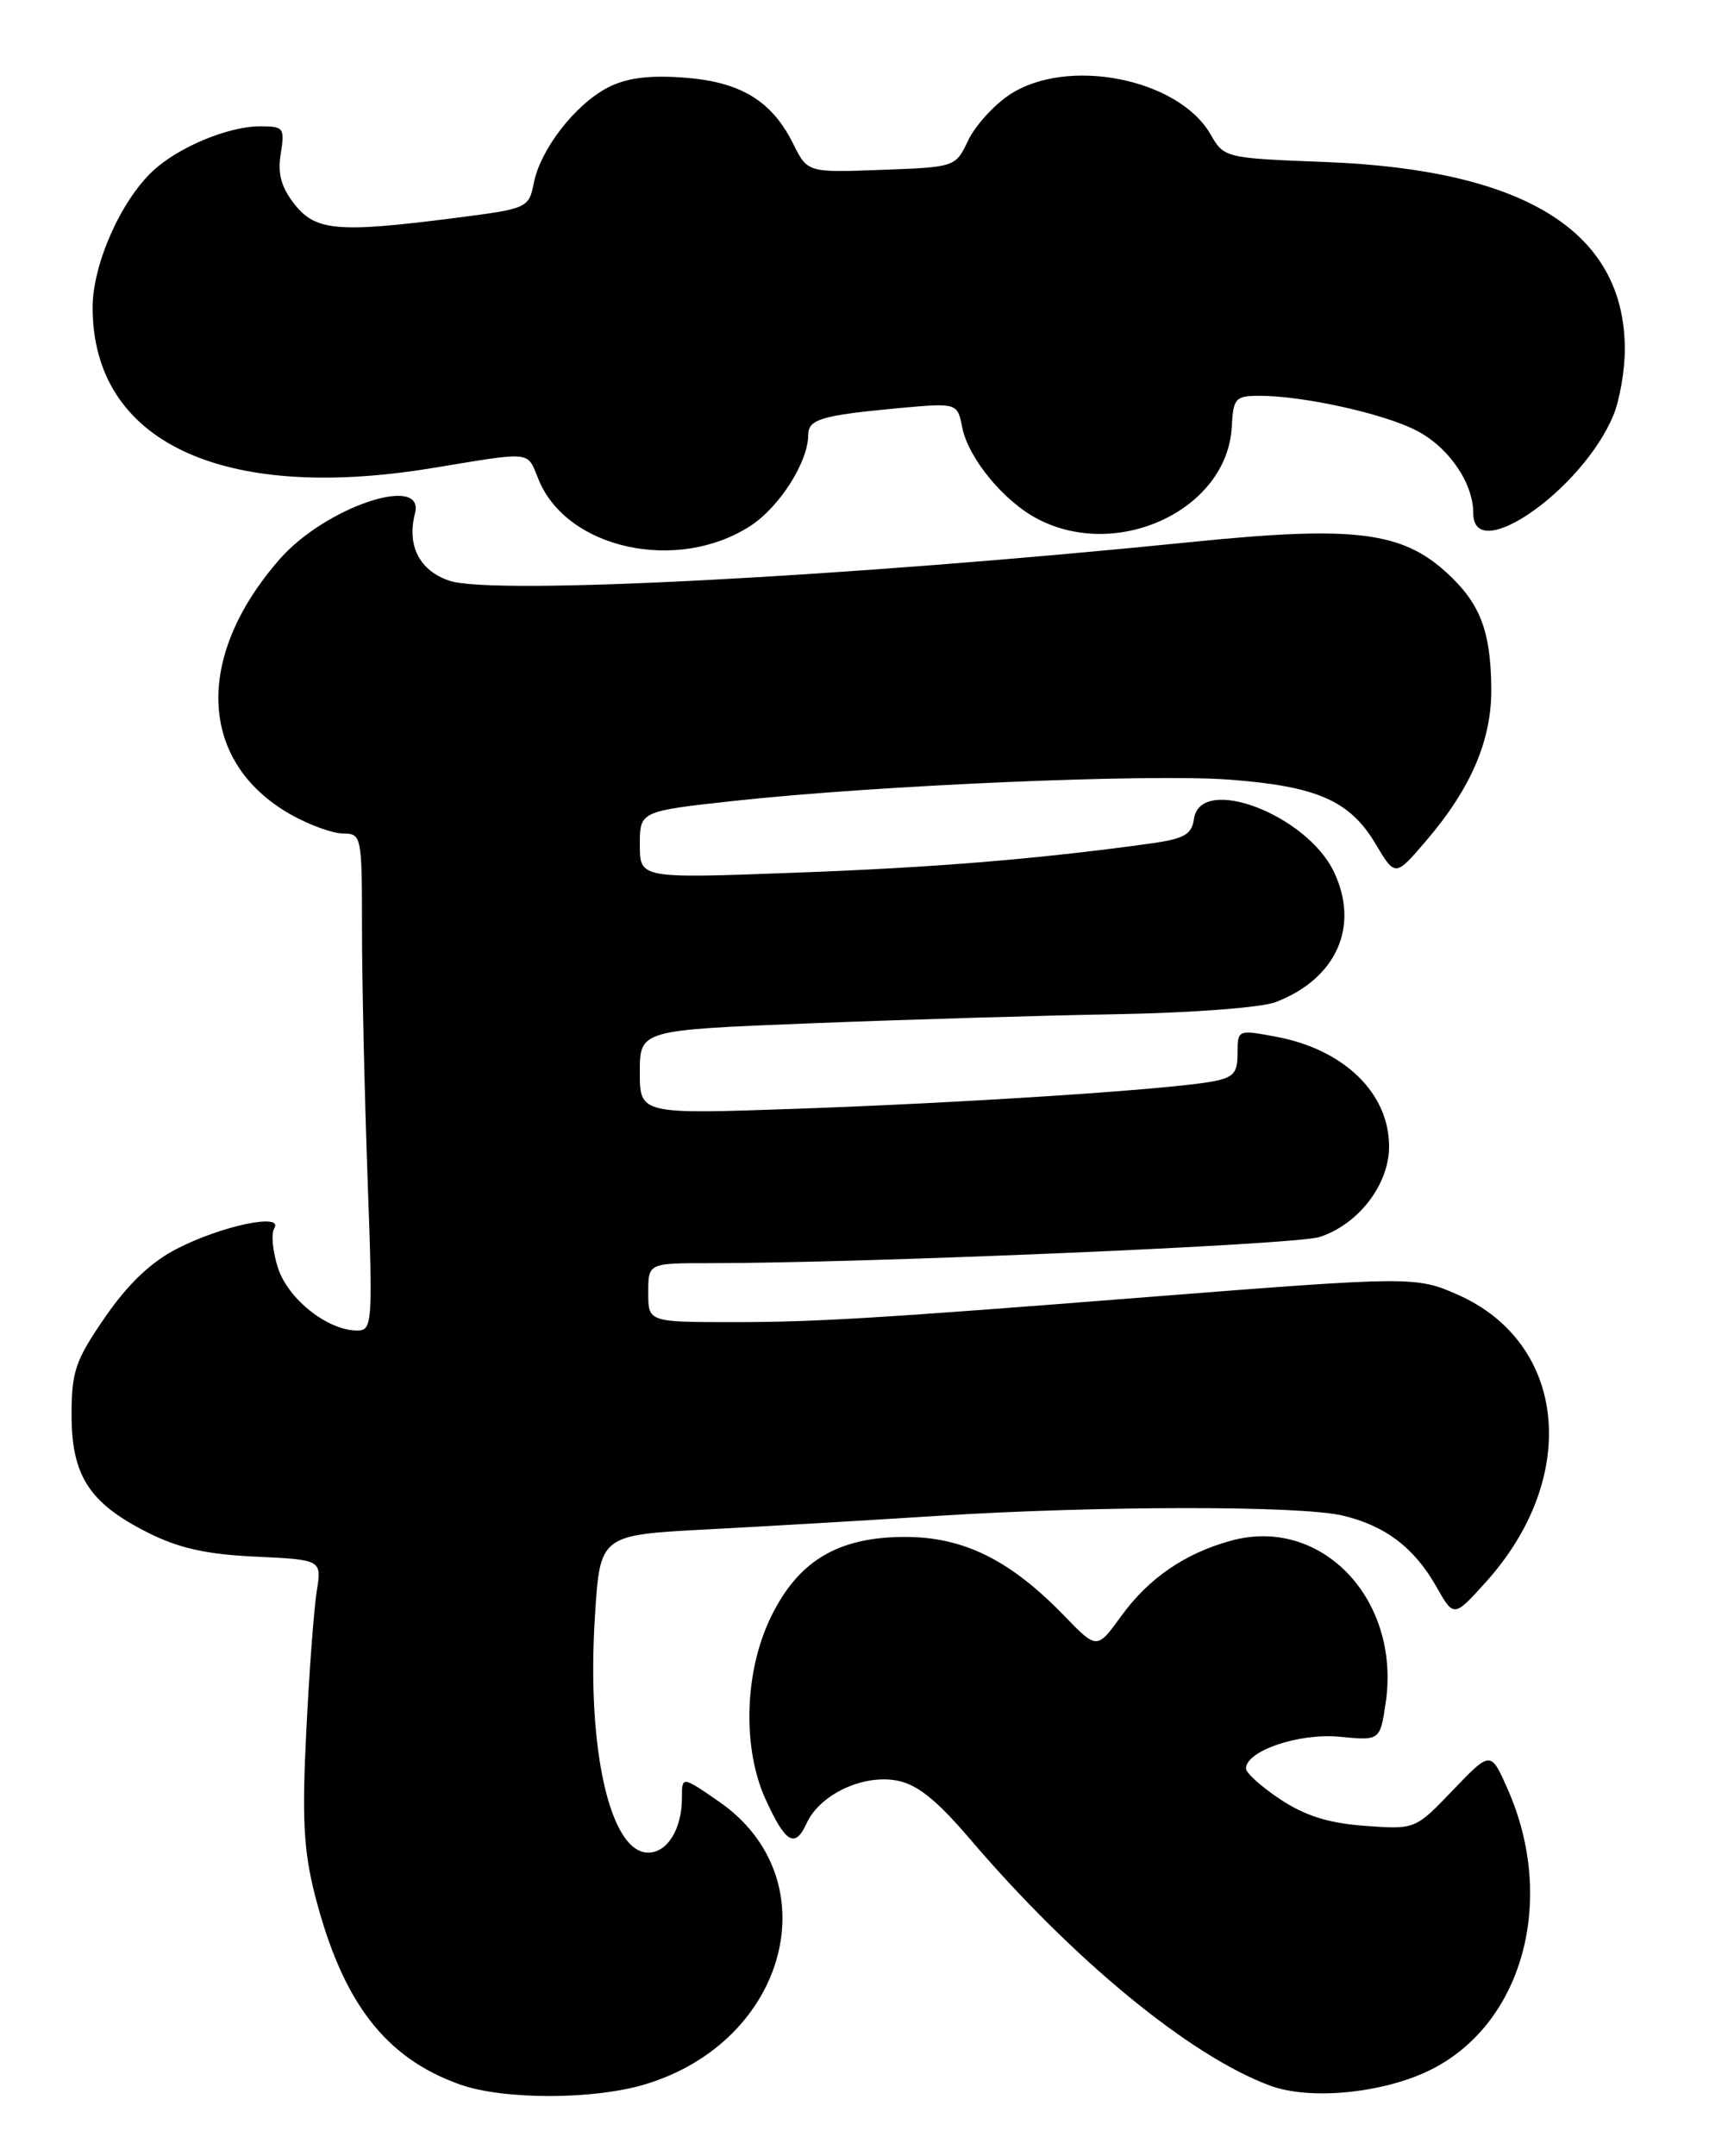 <?xml version="1.0" encoding="UTF-8" standalone="no"?>
<!DOCTYPE svg PUBLIC "-//W3C//DTD SVG 1.1//EN" "http://www.w3.org/Graphics/SVG/1.1/DTD/svg11.dtd" >
<svg xmlns="http://www.w3.org/2000/svg" xmlns:xlink="http://www.w3.org/1999/xlink" version="1.1" viewBox="0 0 203 256">
 <g >
 <path fill="currentColor"
d=" M 76.57 247.53 C 93.62 242.44 98.69 223.07 85.36 213.91 C 81.00 210.90 81.00 210.90 81.00 213.52 C 81.00 217.20 79.27 220.00 76.99 220.00 C 72.45 220.00 69.66 207.62 70.67 191.90 C 71.28 182.29 71.28 182.29 83.89 181.62 C 90.83 181.26 103.25 180.53 111.50 180.00 C 130.52 178.80 154.33 178.78 159.42 179.96 C 164.48 181.13 167.98 183.77 170.60 188.39 C 172.69 192.08 172.69 192.08 176.46 187.91 C 187.71 175.46 186.16 159.50 173.15 153.74 C 168.22 151.56 167.57 151.57 136.50 154.01 C 104.46 156.54 96.87 157.00 87.25 157.00 C 77.00 157.00 77.00 157.00 77.00 153.50 C 77.00 150.00 77.00 150.00 84.26 150.00 C 102.87 150.00 153.84 147.82 156.72 146.90 C 161.35 145.41 165.00 140.67 165.00 136.15 C 165.00 129.81 159.66 124.62 151.57 123.11 C 147.02 122.26 147.00 122.27 147.00 125.08 C 147.00 127.49 146.52 127.99 143.75 128.47 C 138.25 129.42 114.45 130.97 94.75 131.66 C 76.00 132.32 76.00 132.32 76.00 127.32 C 76.00 122.32 76.00 122.32 96.25 121.52 C 107.39 121.08 123.70 120.59 132.50 120.44 C 141.41 120.29 149.83 119.65 151.50 119.01 C 158.73 116.25 161.53 110.03 158.46 103.56 C 155.22 96.72 142.58 91.93 141.82 97.25 C 141.55 99.13 140.67 99.61 136.50 100.19 C 123.01 102.04 110.90 103.03 94.25 103.64 C 76.00 104.32 76.00 104.32 76.00 100.32 C 76.00 96.33 76.00 96.33 87.25 95.10 C 104.38 93.24 136.47 91.87 146.00 92.58 C 156.42 93.36 160.33 95.07 163.38 100.19 C 165.73 104.13 165.73 104.13 169.36 99.89 C 174.77 93.58 177.22 87.83 177.14 81.64 C 177.06 74.86 175.79 71.61 171.81 67.98 C 166.49 63.12 160.75 62.42 141.78 64.34 C 100.42 68.52 58.68 70.71 53.41 68.97 C 49.84 67.79 48.30 64.80 49.29 60.98 C 50.54 56.22 38.65 60.21 33.25 66.37 C 23.04 78.00 23.57 90.51 34.53 96.72 C 36.71 97.96 39.51 98.97 40.75 98.98 C 42.95 99.00 43.00 99.25 43.00 110.34 C 43.00 116.58 43.30 129.85 43.66 139.84 C 44.29 157.27 44.24 158.00 42.41 158.00 C 38.93 157.99 34.25 154.30 33.03 150.60 C 32.39 148.64 32.18 146.51 32.58 145.86 C 33.73 144.01 26.35 145.55 21.05 148.27 C 17.95 149.85 15.22 152.45 12.50 156.39 C 8.95 161.53 8.50 162.85 8.50 168.02 C 8.50 175.24 10.61 178.50 17.55 181.99 C 21.24 183.85 24.50 184.58 30.36 184.85 C 38.22 185.22 38.22 185.22 37.62 188.97 C 37.29 191.03 36.73 198.51 36.38 205.61 C 35.86 215.95 36.07 219.79 37.40 225.00 C 40.65 237.73 45.72 244.36 54.63 247.53 C 59.76 249.36 70.44 249.36 76.57 247.53 Z  M 169.73 245.89 C 180.82 240.53 184.96 225.73 179.08 212.45 C 177.07 207.90 177.07 207.90 172.59 212.57 C 168.11 217.25 168.11 217.25 162.14 216.82 C 157.84 216.51 155.04 215.63 152.09 213.68 C 149.84 212.19 148.00 210.54 148.00 210.01 C 148.00 207.91 154.31 205.77 159.13 206.24 C 163.92 206.70 163.92 206.70 164.59 202.25 C 166.43 189.96 156.98 180.01 146.25 182.95 C 140.75 184.45 136.44 187.41 133.18 191.91 C 130.30 195.89 130.30 195.89 126.40 191.86 C 119.98 185.24 114.47 182.51 107.50 182.51 C 99.41 182.51 94.63 185.45 91.39 192.40 C 88.41 198.82 88.21 207.66 90.92 213.63 C 93.30 218.87 94.43 219.54 95.81 216.52 C 97.37 213.10 102.48 210.68 106.53 211.44 C 108.94 211.89 111.23 213.72 115.17 218.33 C 127.46 232.73 141.30 244.11 150.84 247.66 C 155.53 249.41 164.11 248.60 169.73 245.89 Z  M 89.09 62.48 C 92.55 60.27 96.00 54.86 96.00 51.67 C 96.00 49.79 97.54 49.33 106.61 48.48 C 113.72 47.83 113.72 47.83 114.30 50.77 C 115.04 54.45 119.27 59.57 123.30 61.65 C 132.88 66.61 145.80 60.45 146.31 50.69 C 146.49 47.29 146.74 47.01 149.57 47.00 C 154.75 47.00 164.24 49.08 168.20 51.10 C 172.06 53.07 175.00 57.33 175.00 60.95 C 175.00 67.20 187.94 58.18 191.63 49.35 C 192.38 47.55 193.00 44.01 193.00 41.50 C 193.00 27.53 181.23 20.16 157.45 19.24 C 145.48 18.78 145.40 18.75 143.79 15.95 C 139.97 9.31 126.74 6.71 119.90 11.26 C 118.03 12.50 115.83 14.94 115.00 16.68 C 113.50 19.84 113.47 19.85 104.71 20.17 C 95.92 20.50 95.92 20.50 94.21 17.06 C 91.66 11.94 87.94 9.70 81.17 9.21 C 77.06 8.91 74.40 9.26 72.21 10.39 C 68.33 12.40 64.21 17.70 63.41 21.72 C 62.81 24.72 62.67 24.78 54.08 25.88 C 40.14 27.67 37.50 27.44 34.98 24.25 C 33.40 22.23 32.96 20.63 33.35 18.25 C 33.84 15.19 33.70 15.00 30.91 15.00 C 27.12 15.00 21.21 17.46 18.16 20.30 C 14.34 23.86 11.00 31.42 11.00 36.50 C 11.00 52.43 26.29 59.68 51.24 55.60 C 63.51 53.59 62.54 53.48 64.01 57.03 C 67.40 65.20 80.44 68.04 89.09 62.48 Z "/>
</g>
</svg>
